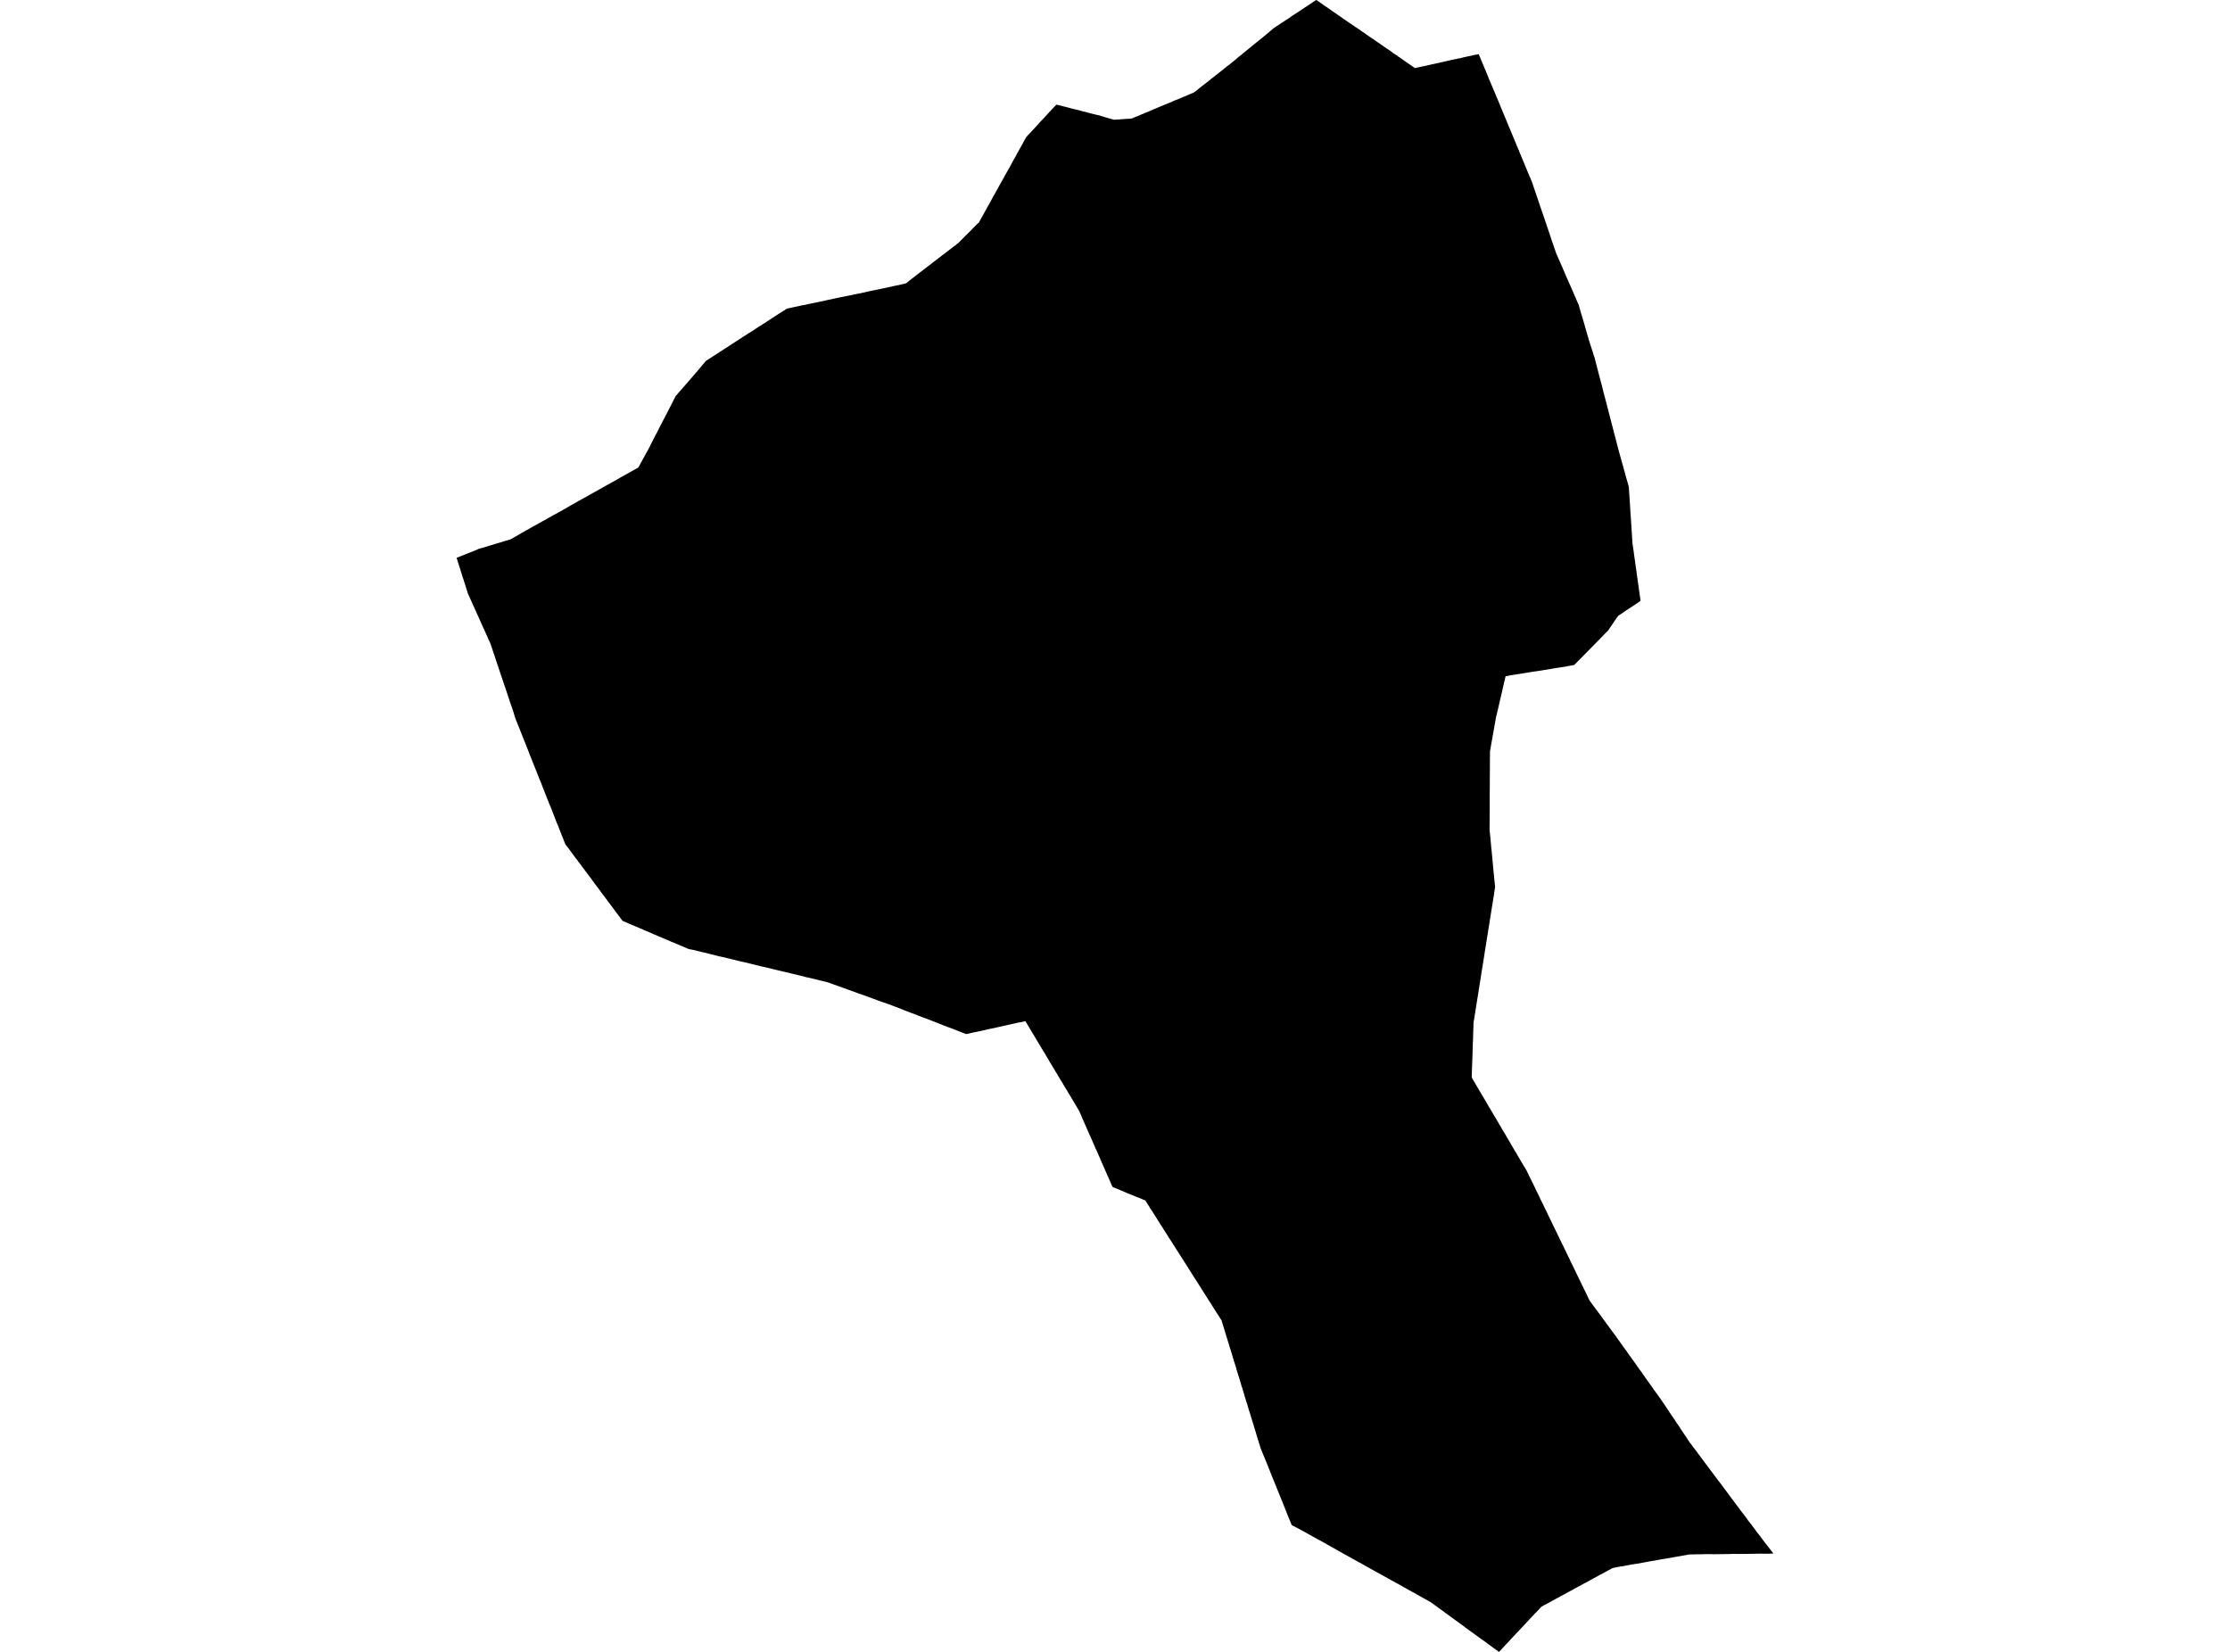 <?xml version='1.0'?>
<svg  baseProfile = 'tiny' width = '540' height = '400' stroke-linecap = 'round' stroke-linejoin = 'round' version='1.1' xmlns='http://www.w3.org/2000/svg'>
<path id='0105701001' title='0105701001'  d='M 358.072 13.11 359.407 16.309 359.819 17.291 359.878 17.448 360.153 18.095 360.27 18.35 360.545 19.077 361.683 21.765 361.919 22.315 361.997 22.492 362.213 23.041 362.429 23.551 362.488 23.728 362.567 23.846 363.195 25.377 363.43 25.985 363.705 26.613 363.882 27.045 364.706 29.007 364.922 29.557 365.275 30.42 365.314 30.499 365.373 30.676 365.628 31.225 365.785 31.618 366.433 33.188 366.688 33.796 366.727 33.875 367.355 35.406 367.866 36.603 367.885 36.681 367.925 36.779 368.592 38.389 368.827 38.938 369.161 39.723 369.259 39.978 369.318 40.135 370.378 42.667 370.437 42.824 370.515 42.962 370.967 44.061 371.045 44.277 371.457 45.513 371.948 46.965 372.537 48.673 372.772 49.36 372.811 49.517 374.382 54.09 374.539 54.6 374.617 54.816 374.833 55.444 374.911 55.66 374.951 55.797 375.225 56.602 375.245 56.68 375.284 56.778 375.775 58.27 376.01 58.937 376.521 60.429 376.599 60.645 376.796 61.253 377.502 62.862 378.209 64.452 378.817 65.885 379.406 67.259 379.995 68.574 380.269 69.182 380.819 70.458 381.486 71.989 381.604 72.244 381.781 72.676 382.036 73.264 382.232 73.696 382.291 73.833 382.31 73.912 382.919 76.051 383.076 76.562 383.292 77.288 383.645 78.465 383.9 79.407 384.646 81.959 384.666 82.057 384.724 82.273 384.803 82.489 384.823 82.567 384.921 82.861 385.019 83.195 385.706 85.295 385.863 85.845 386 86.237 386.138 86.61 386.177 86.787 386.824 89.299 386.903 89.593 386.923 89.691 386.942 89.77 387.963 93.636 388.257 94.833 388.316 95.089 388.434 95.52 388.866 97.13 389.042 97.817 389.101 98.072 389.219 98.504 389.592 99.956 389.749 100.545 389.984 101.447 390.043 101.703 390.357 102.9 390.455 103.233 390.553 103.665 390.75 104.391 390.887 104.941 391.083 105.706 391.201 106.138 391.437 107.021 391.711 108.14 391.77 108.297 391.888 108.807 392.398 110.652 392.438 110.77 392.496 110.986 392.948 112.615 393.026 112.909 393.242 113.675 393.537 114.734 393.753 115.559 394.067 116.618 394.106 116.775 394.224 117.168 394.322 117.56 394.361 117.717 394.42 117.933 394.439 118.012 394.439 118.267 394.459 118.444 394.498 119.248 394.538 119.641 394.753 122.958 394.773 123.174 394.773 123.252 394.812 124.017 394.95 125.98 394.969 126.196 394.989 126.667 395.048 127.472 395.067 127.805 395.126 128.669 395.205 130.023 395.264 130.788 395.264 130.887 395.303 131.554 395.381 132.064 395.617 133.654 395.676 134.164 395.911 135.813 395.99 136.421 396.284 138.423 396.284 138.541 396.559 140.464 396.598 140.759 396.696 141.406 396.716 141.602 396.814 142.25 396.873 142.721 397.109 144.429 397.148 144.586 397.226 145.233 397.266 145.488 396.775 145.822 395.99 146.372 393.792 147.804 393.124 148.275 392.555 148.668 391.888 149.08 391.476 149.63 389.454 152.613 389.219 152.868 388.709 153.359 388.512 153.574 388.355 153.751 385.529 156.636 384.195 157.99 383.488 158.716 382.036 160.188 381.192 161.032 379.72 161.287 378.817 161.464 377.227 161.7 376.992 161.739 376.383 161.837 375.932 161.916 372.654 162.445 372.007 162.544 371.438 162.622 370.908 162.701 368.356 163.113 368.16 163.152 367.689 163.23 365.55 163.564 365.354 163.623 365.197 163.662 364.588 163.741 364.529 163.996 364.156 165.566 364.039 166.076 363.823 167.018 363.783 167.175 363.705 167.568 363.234 169.53 363.097 170.158 362.743 171.689 362.253 173.73 362.135 174.417 361.291 179.167 361.193 179.736 361.114 180.148 361.016 180.698 360.8 181.973 360.8 182.621 360.781 184.407 360.781 185.683 360.781 186.409 360.761 187.979 360.761 190.53 360.741 191.649 360.741 193.18 360.741 194.24 360.741 194.495 360.741 196.163 360.722 197.596 360.722 198.499 360.702 200.971 360.84 202.286 360.879 202.62 360.898 202.836 361.075 204.838 361.095 205.093 361.134 205.486 361.154 205.564 361.193 205.996 361.448 208.626 361.487 209.018 361.546 209.823 361.703 211.393 361.978 214.16 361.997 214.337 362.037 214.847 361.84 216.084 361.782 216.535 361.644 217.399 361.605 217.654 361.487 218.38 361.448 218.635 361.271 219.695 361.095 220.794 360.997 221.442 360.898 222.03 360.761 222.933 360.643 223.699 360.388 225.229 360.368 225.308 360.31 225.779 360.133 226.799 359.799 228.958 359.544 230.489 359.485 230.921 359.211 232.668 359.014 233.904 358.857 234.827 358.445 237.476 358.425 237.555 358.308 238.32 358.249 238.693 358.111 239.556 357.994 240.322 357.68 242.284 357.307 244.581 357.248 244.993 357.209 245.248 357.13 245.719 357.071 246.112 357.032 246.308 356.954 246.877 356.895 247.132 356.816 247.642 356.816 247.799 356.797 248.27 356.797 248.604 356.757 249.625 356.718 250.783 356.718 250.861 356.679 252.137 356.659 252.313 356.62 253.766 356.581 254.747 356.581 254.943 356.581 255.081 356.443 258.79 356.384 260.91 357.405 262.656 358.327 264.246 358.386 264.325 359.328 265.934 359.78 266.66 360.074 267.19 360.506 267.955 360.84 268.466 360.977 268.721 361.271 269.231 361.428 269.486 361.742 270.036 362.115 270.644 362.567 271.41 363.077 272.293 363.352 272.725 363.705 273.372 364.039 273.922 364.608 274.864 364.863 275.335 365.216 275.924 365.511 276.395 365.844 276.983 365.923 277.121 366.453 278.024 366.884 278.789 366.982 278.907 367.081 279.083 367.925 280.536 368.003 280.654 368.533 281.556 368.808 282.027 369.043 282.4 369.632 283.382 369.789 283.696 369.907 283.951 370.339 284.834 370.496 285.148 370.849 285.874 371.025 286.247 371.202 286.581 371.32 286.836 371.496 287.189 372.164 288.602 372.242 288.72 372.517 289.309 372.615 289.485 373.204 290.761 373.596 291.526 374.126 292.645 374.185 292.763 374.597 293.587 375.029 294.529 375.225 294.902 375.618 295.707 375.716 295.923 376.148 296.825 376.266 297.081 376.501 297.552 377.129 298.827 377.188 298.965 377.993 300.613 378.189 301.006 378.268 301.222 378.483 301.595 379.013 302.713 379.19 303.086 379.582 303.911 379.936 304.617 380.171 305.088 380.23 305.265 380.446 305.696 380.937 306.678 381.094 307.011 381.859 308.601 382.86 310.682 383.547 312.095 383.743 312.507 383.841 312.683 384.116 313.233 384.175 313.37 384.921 314.94 384.999 315.039 385.215 315.333 385.431 315.627 385.745 316.059 385.843 316.177 386.02 316.432 386.471 317.04 386.883 317.59 387.492 318.395 388.198 319.376 389.14 320.671 389.71 321.437 389.945 321.77 390.455 322.457 390.71 322.791 391.437 323.772 391.613 324.027 391.888 324.42 391.967 324.498 392.045 324.636 392.752 325.617 392.928 325.872 393.046 326.049 393.596 326.814 393.851 327.148 394.263 327.756 394.498 328.09 394.675 328.306 395.264 329.15 395.951 330.092 396.579 330.995 397.069 331.681 397.167 331.799 397.481 332.231 397.953 332.918 398.345 333.467 398.659 333.938 398.973 334.37 399.189 334.665 399.346 334.881 399.424 334.998 400.386 336.333 400.425 336.411 400.7 336.804 401.289 337.609 401.485 337.864 401.897 338.452 402.624 339.493 402.682 339.571 402.741 339.65 402.8 339.787 402.996 340.042 403.369 340.592 403.624 340.984 403.703 341.102 403.801 341.239 404.233 341.926 404.645 342.515 405.018 343.065 405.332 343.536 405.98 344.517 406.313 344.988 406.667 345.498 406.961 345.969 407.196 346.323 407.746 347.166 408.433 348.148 408.766 348.697 408.904 348.874 409.041 349.09 409.139 349.266 409.65 349.895 409.846 350.189 410.729 351.347 411.514 352.407 412.024 353.094 413.104 354.546 413.182 354.644 413.32 354.801 413.457 355.017 415.008 357.078 415.086 357.195 415.616 357.882 416.146 358.609 416.264 358.726 417.5 360.394 418.266 361.415 418.717 362.023 419.09 362.534 419.659 363.299 420.503 364.418 421.347 365.556 421.406 365.654 422.269 366.753 423.211 368.029 423.29 368.166 423.702 368.677 424.134 369.226 424.252 369.403 424.801 370.129 425.154 370.6 425.233 370.737 425.527 371.11 426.332 372.131 426.371 372.229 426.587 372.484 426.783 372.739 427.411 373.583 428.098 374.447 428.353 374.78 428.687 375.212 428.844 375.428 429.433 376.194 429.021 376.194 428.294 376.233 428.216 376.233 428.098 376.233 427.941 376.233 427.235 376.233 426.823 376.233 426.587 376.213 426.332 376.213 422.014 376.292 421.465 376.292 420.895 376.292 419.816 376.272 418.521 376.311 415.204 376.351 414.635 376.351 414.301 376.331 413.065 376.331 411.887 376.37 411.455 376.37 411.161 376.37 409.198 376.409 408.786 376.449 408.472 376.527 406.058 376.939 404.037 377.312 402.957 377.489 402.643 377.528 401.995 377.646 400.681 377.901 400.347 377.94 399.837 378.019 396.952 378.568 395.617 378.765 394.636 378.941 394.008 379.059 393.733 379.098 393.144 379.236 392.516 379.314 391.888 379.432 391.81 379.432 391.437 379.51 390.769 379.648 390.416 379.726 390.141 379.903 389.278 380.354 388.493 380.786 387.982 381.08 387.453 381.336 387.158 381.493 386.805 381.708 386.039 382.101 384.018 383.239 383.665 383.396 383.292 383.612 381.859 384.378 381.584 384.535 379.386 385.732 378.797 386.065 376.521 387.282 375.677 387.753 374.126 388.597 374.009 388.636 373.263 389.068 373.106 389.225 372.596 389.775 371.987 390.422 371.909 390.501 371.771 390.619 368.474 394.151 367.846 394.819 367.198 395.506 366.884 395.839 366.335 396.428 366.237 396.526 366.001 396.781 365.118 397.743 364.451 398.43 364.196 398.724 363.94 398.979 363.862 399.097 363.254 399.745 362.979 400 361.899 399.215 361.605 399.019 361.487 398.921 360.329 398.077 359.211 397.252 358.72 396.919 357.071 395.722 354.814 394.093 354.716 393.994 346.807 388.224 346.728 388.185 346.316 387.891 343.765 386.478 343.529 386.34 342.999 386.046 342.744 385.869 341.92 385.437 341.056 384.966 338.623 383.593 336.974 382.69 336.052 382.179 335.561 381.885 335.463 381.846 335.07 381.63 332.656 380.295 329.654 378.627 329.555 378.549 329.477 378.49 329.124 378.333 327.887 377.646 324.963 376.017 322.981 374.898 319.841 373.132 319.036 372.72 318.565 372.445 316.798 371.464 316.386 371.208 316.229 371.13 315.268 370.62 314.718 370.306 314.384 370.129 313.089 369.462 312.893 369.364 312.814 369.324 312.598 368.814 312.481 368.52 312.324 368.127 312.049 367.499 311.617 366.42 311.558 366.263 311.127 365.144 311.068 365.026 310.636 363.947 310.126 362.671 309.321 360.709 309.066 360.08 309.027 359.982 308.928 359.688 308.811 359.433 308.222 357.98 308.065 357.608 307.751 356.803 307.633 356.548 307.476 356.116 307.182 355.429 307.103 355.174 306.161 352.878 305.827 352.073 305.376 350.954 305.239 350.621 305.219 350.523 305.003 349.796 304.885 349.463 304.748 348.992 304.63 348.658 304.493 348.187 304.473 348.109 304.434 348.01 304.316 347.598 304.257 347.422 304.12 346.951 303.924 346.303 303.767 345.793 303.551 345.066 303.413 344.654 302.805 342.652 302.746 342.437 302.55 341.828 302.413 341.416 302.157 340.552 302.118 340.395 302.04 340.14 302 339.964 301.942 339.826 301.843 339.532 301.412 338.138 301.372 337.962 301.333 337.824 301.117 337.118 301.078 337.02 300.784 335.999 300.666 335.705 300.371 334.645 300.136 333.919 299.959 333.31 299.802 332.839 299.39 331.524 299.351 331.309 299.194 330.798 298.998 330.17 298.86 329.738 298.801 329.562 298.762 329.405 298.546 328.718 298.428 328.325 298.35 328.031 297.957 326.755 297.702 325.99 297.585 325.558 297.506 325.303 297.251 324.498 297.172 324.243 296.662 322.536 296.505 322.025 295.897 320.063 295.799 319.729 295.249 318.866 294.935 318.355 294.641 317.943 294.071 317.04 293.757 316.53 293.502 316.138 293.169 315.588 292.894 315.156 292.835 315.078 292.698 314.862 291.559 313.076 291.402 312.821 291.245 312.566 290.99 312.173 290.931 312.095 290.656 311.624 289.42 309.7 289.302 309.524 289.165 309.308 287.85 307.227 286.751 305.481 286.339 304.833 286.123 304.499 285.809 304.028 285.73 303.891 285.279 303.165 285.083 302.87 284.16 301.418 284.101 301.339 283.375 300.182 283.081 299.769 283.002 299.632 282.747 299.2 281.766 297.669 281.511 297.238 281.177 296.767 280.726 296.001 280.49 295.668 279.862 294.647 279.175 293.568 278.586 292.684 278.449 292.429 277.9 291.566 277.33 290.682 276.761 290.467 276.585 290.368 275.191 289.819 274.74 289.642 274.465 289.505 273.778 289.25 272.934 288.916 272.679 288.779 272.247 288.602 271.364 288.229 271.148 288.131 269.421 287.444 269.107 286.777 268.93 286.345 268.773 285.992 268.44 285.226 268.322 284.971 268.086 284.422 267.733 283.617 267.439 282.969 267.36 282.754 267.184 282.381 266.614 281.105 266.399 280.536 266.143 279.986 266.085 279.869 266.006 279.653 265.515 278.534 265.378 278.279 264.554 276.375 264.024 275.178 263.043 272.96 262.179 270.997 261.865 270.271 261.59 269.624 261.257 268.898 260.707 267.975 260.275 267.249 259.824 266.483 259.765 266.385 259.549 266.052 259.314 265.62 259 265.11 258.803 264.815 258.391 264.089 258.273 263.912 257.783 263.108 257.214 262.126 256.88 261.616 255.899 259.948 255.526 259.359 255.369 259.045 255.074 258.574 254.407 257.475 253.288 255.591 253.131 255.297 251.856 253.216 251.502 252.608 251.012 251.803 250.305 250.606 250.089 250.272 249.128 248.643 249.069 248.565 248.598 247.741 248.303 247.289 246.969 247.564 246.831 247.564 245.124 247.956 243.887 248.231 242.533 248.526 242.121 248.624 240.649 248.957 239.825 249.114 239.001 249.291 238.745 249.37 237.43 249.664 236.645 249.821 236.449 249.88 235.939 249.958 234.84 250.213 234.487 250.292 234.055 250.37 233.957 250.41 233.309 250.155 233.211 250.115 232.288 249.762 231.229 249.33 229.894 248.82 229.521 248.702 229.089 248.526 228.167 248.172 227.087 247.741 226.44 247.485 225.655 247.191 225.341 247.054 224.006 246.543 223.731 246.465 222.672 246.033 222.495 245.994 222.102 245.817 219.021 244.659 218.589 244.483 217.176 243.913 216.941 243.835 216.077 243.501 215.547 243.285 215.017 243.109 212.917 242.383 211.19 241.735 210.602 241.519 208.521 240.773 208.423 240.734 208.109 240.656 207.108 240.263 206.598 240.086 205.087 239.537 204.105 239.184 201.593 238.281 201.338 238.202 201.004 238.065 200.2 237.81 196.353 236.868 195.607 236.691 195.313 236.652 194.567 236.436 193.409 236.161 191.623 235.729 191.466 235.69 189.307 235.18 187.521 234.748 185.892 234.356 184.754 234.1 184.342 234.002 179.946 232.923 179.808 232.923 178.061 232.491 177.963 232.452 177.021 232.236 176.903 232.197 176.727 232.157 176.315 232.059 176.138 232.02 174.45 231.627 174.215 231.588 170.407 230.627 170.329 230.627 167.699 229.979 167.208 229.9 167.051 229.861 166.541 229.724 165.069 229.076 164.951 229.037 163.165 228.271 162.675 228.095 162.027 227.8 161.831 227.702 161.418 227.545 159.986 226.937 159.475 226.721 159.397 226.682 158.671 226.368 158.259 226.211 156.904 225.602 156.532 225.465 156.08 225.269 155.943 225.21 155.805 225.131 154.942 224.778 154.824 224.699 154.373 224.523 154.039 224.405 153.862 224.307 152.626 223.797 152.332 223.679 151.468 223.286 150.761 222.992 148.995 220.637 146.581 217.399 146.404 217.143 145.992 216.633 145.482 215.946 145.345 215.73 143.892 213.807 143.029 212.61 142.833 212.355 142.42 211.805 141.812 211 141.694 210.824 141.518 210.608 140.948 209.843 140.477 209.195 139.908 208.469 139.79 208.253 139.437 207.841 138.75 206.899 137.671 205.446 137.475 205.191 136.886 204.426 136.238 202.757 136.14 202.542 135.944 202.031 135.257 200.285 135.061 199.774 134.904 199.441 134.531 198.499 134.433 198.204 134.217 197.674 133.53 195.888 132.98 194.573 132.372 193.043 132.215 192.65 131.999 192.1 131.587 191.041 131.41 190.609 131.155 189.922 130.762 188.941 130.704 188.823 129.938 186.9 129.879 186.723 129.84 186.644 129.565 185.958 128.819 184.093 128.407 183.072 127.799 181.483 127.603 181.012 127.289 180.207 126.798 178.971 126.405 177.989 125.719 176.243 125.385 175.438 125.208 174.967 125.11 174.751 124.718 173.73 124.678 173.593 124.541 173.122 124.482 172.926 124.404 172.612 124.364 172.533 124.286 172.278 123.933 171.218 123.736 170.669 123.52 170.06 122.932 168.274 122.578 167.215 122.304 166.39 121.833 164.997 121.636 164.447 121.617 164.349 121.303 163.466 120.753 161.798 120.655 161.503 120.478 160.993 120.4 160.738 120.302 160.424 120.145 160.012 119.948 159.403 119.595 158.304 119.536 158.226 119.477 158.01 119.262 157.323 118.751 155.831 118.673 155.655 118.202 154.634 118.064 154.301 118.025 154.202 117.966 154.085 117.907 153.947 117.22 152.416 116.926 151.788 116.691 151.259 116.651 151.18 116.259 150.277 113.825 144.88 113.276 143.644 112.53 141.249 112.353 140.739 112.314 140.602 112.235 140.307 112.118 140.013 110.567 135.067 115.14 133.261 115.866 132.928 116.318 132.79 117.122 132.574 118.398 132.162 119.046 131.986 122.461 130.945 123.54 130.651 125.483 129.552 126.327 129.042 127.622 128.316 131.567 126.117 131.862 125.96 132.764 125.45 133.746 124.901 135.748 123.802 138.417 122.271 140.34 121.172 141.419 120.583 141.753 120.426 141.832 120.367 142.479 119.994 147.17 117.364 149.505 116.069 150.153 115.676 150.761 115.343 154.549 113.223 154.608 113.105 154.765 112.85 154.844 112.713 155.197 112.046 155.413 111.692 155.864 110.848 156.61 109.494 156.924 108.945 157.14 108.513 157.395 108.042 157.493 107.826 157.788 107.237 158.219 106.393 158.475 105.883 158.671 105.49 159.063 104.784 159.495 103.92 159.731 103.449 160.359 102.232 160.575 101.801 160.633 101.722 160.869 101.251 162.321 98.445 162.361 98.366 163.597 95.932 164.127 95.344 164.245 95.167 165.893 93.303 166.659 92.419 168.013 90.849 168.445 90.339 168.739 90.005 169.033 89.652 169.21 89.456 170.172 88.298 171.016 87.317 171.114 87.277 171.899 86.767 172.664 86.276 175.039 84.746 175.373 84.53 178.356 82.587 178.65 82.41 179.926 81.566 181.3 80.683 182.085 80.212 183.145 79.505 183.792 79.074 184.303 78.779 184.675 78.524 184.774 78.446 185.225 78.19 185.539 77.975 187.933 76.404 188.051 76.326 188.738 75.894 189.719 75.266 189.935 75.148 190.446 74.795 190.524 74.756 190.779 74.677 191.015 74.638 191.662 74.501 192.349 74.344 194.508 73.873 194.685 73.873 195.725 73.637 198.021 73.166 199.434 72.872 199.65 72.833 200.082 72.715 202.83 72.126 203.026 72.087 204.655 71.753 205.185 71.655 206.186 71.459 206.931 71.282 207.756 71.125 209.345 70.791 210.445 70.536 212.446 70.124 212.643 70.085 213.879 69.83 216.548 69.241 217.647 69.025 218.884 68.731 219.276 68.652 219.551 68.495 220.297 67.887 220.866 67.435 220.945 67.376 221.102 67.259 224.556 64.59 224.85 64.374 225.674 63.746 226.42 63.157 228.187 61.803 228.952 61.234 229.384 60.9 230.287 60.193 231.307 59.428 231.621 59.173 231.778 59.035 232.014 58.878 232.544 58.368 232.877 58.015 233.741 57.132 233.937 56.955 234.133 56.759 235.173 55.738 235.605 55.267 236.802 54.07 237.058 53.874 237.136 53.697 237.234 53.52 237.332 53.363 237.372 53.265 237.489 53.069 238.058 52.048 238.412 51.401 239.236 49.909 239.472 49.497 239.687 49.105 239.825 48.849 240.806 47.063 240.885 46.946 241.729 45.415 242.317 44.355 242.769 43.55 242.906 43.295 243.142 42.903 243.24 42.687 243.377 42.432 243.573 42.098 244.771 39.978 245.379 38.82 245.968 37.82 246.341 37.093 246.988 35.935 247.675 34.719 247.734 34.62 247.754 34.542 248.303 33.561 248.519 33.188 248.617 33.05 248.814 32.874 248.872 32.795 250.541 31.009 250.639 30.892 251.463 30.008 251.522 29.91 252.68 28.693 254.643 26.554 254.721 26.476 255.486 25.671 255.742 25.416 255.82 25.337 256.9 25.592 257.861 25.848 257.94 25.848 259.353 26.24 260.256 26.456 261.158 26.672 261.688 26.809 261.943 26.888 262.415 27.025 263.043 27.143 263.455 27.28 264.986 27.673 266.418 28.006 266.556 28.065 267.38 28.32 269.323 28.87 269.657 28.968 269.755 29.007 270.599 28.929 271.05 28.929 271.305 28.89 272.973 28.772 273.228 28.772 273.66 28.733 274.072 28.693 274.975 28.301 275.662 28.046 276.506 27.673 276.761 27.594 277.016 27.457 277.527 27.241 278.174 27.006 278.429 26.868 278.724 26.75 279.528 26.397 281.02 25.769 281.53 25.573 281.648 25.514 282.826 25.023 283.493 24.768 283.807 24.631 283.925 24.552 284.258 24.435 284.435 24.336 285.73 23.826 286.712 23.414 287.497 23.08 287.87 22.904 288.89 22.492 289.145 22.354 289.283 22.276 290.028 21.687 290.284 21.471 290.912 20.961 291.638 20.411 292.168 19.979 292.423 19.822 292.815 19.469 293.856 18.664 294.425 18.213 295.406 17.448 295.916 17.016 296.073 16.898 296.152 16.859 296.642 16.466 296.76 16.349 297.133 16.054 297.781 15.583 298.193 15.249 298.428 15.034 298.86 14.7 298.978 14.602 299.233 14.386 299.567 14.092 300.175 13.581 300.371 13.464 301.627 12.404 302.177 11.972 302.491 11.678 302.628 11.599 302.766 11.481 302.844 11.422 303.276 11.05 303.924 10.539 306.318 8.596 307.476 7.615 307.574 7.536 308.34 6.889 308.693 6.634 308.87 6.516 310.027 5.75 310.479 5.456 312.226 4.318 312.756 3.925 314.267 2.964 315.189 2.336 315.523 2.12 316.17 1.688 316.308 1.609 317.387 0.883 318.31 0.255 318.722 0 318.898 0.079 320.076 0.903 320.194 0.981 320.449 1.197 320.606 1.276 320.841 1.452 321.999 2.218 322.47 2.571 325.669 4.789 326.926 5.652 327.769 6.202 327.868 6.3 328.653 6.81 328.77 6.889 329.909 7.674 330.007 7.752 330.144 7.831 331.067 8.478 331.243 8.616 332.755 9.636 333.52 10.186 333.755 10.323 334.187 10.618 334.737 11.01 335.973 11.854 336.621 12.286 336.837 12.463 337.367 12.855 338.152 13.365 338.623 13.699 339.192 14.092 340.252 14.857 341.017 15.367 342.626 16.486 348.377 15.23 350.163 14.818 352.42 14.307 352.557 14.307 353.166 14.15 353.342 14.15 354.52 13.856 355.678 13.601 356.267 13.483 356.836 13.346 357.189 13.267 357.326 13.267 358.072 13.11 Z' />
</svg>